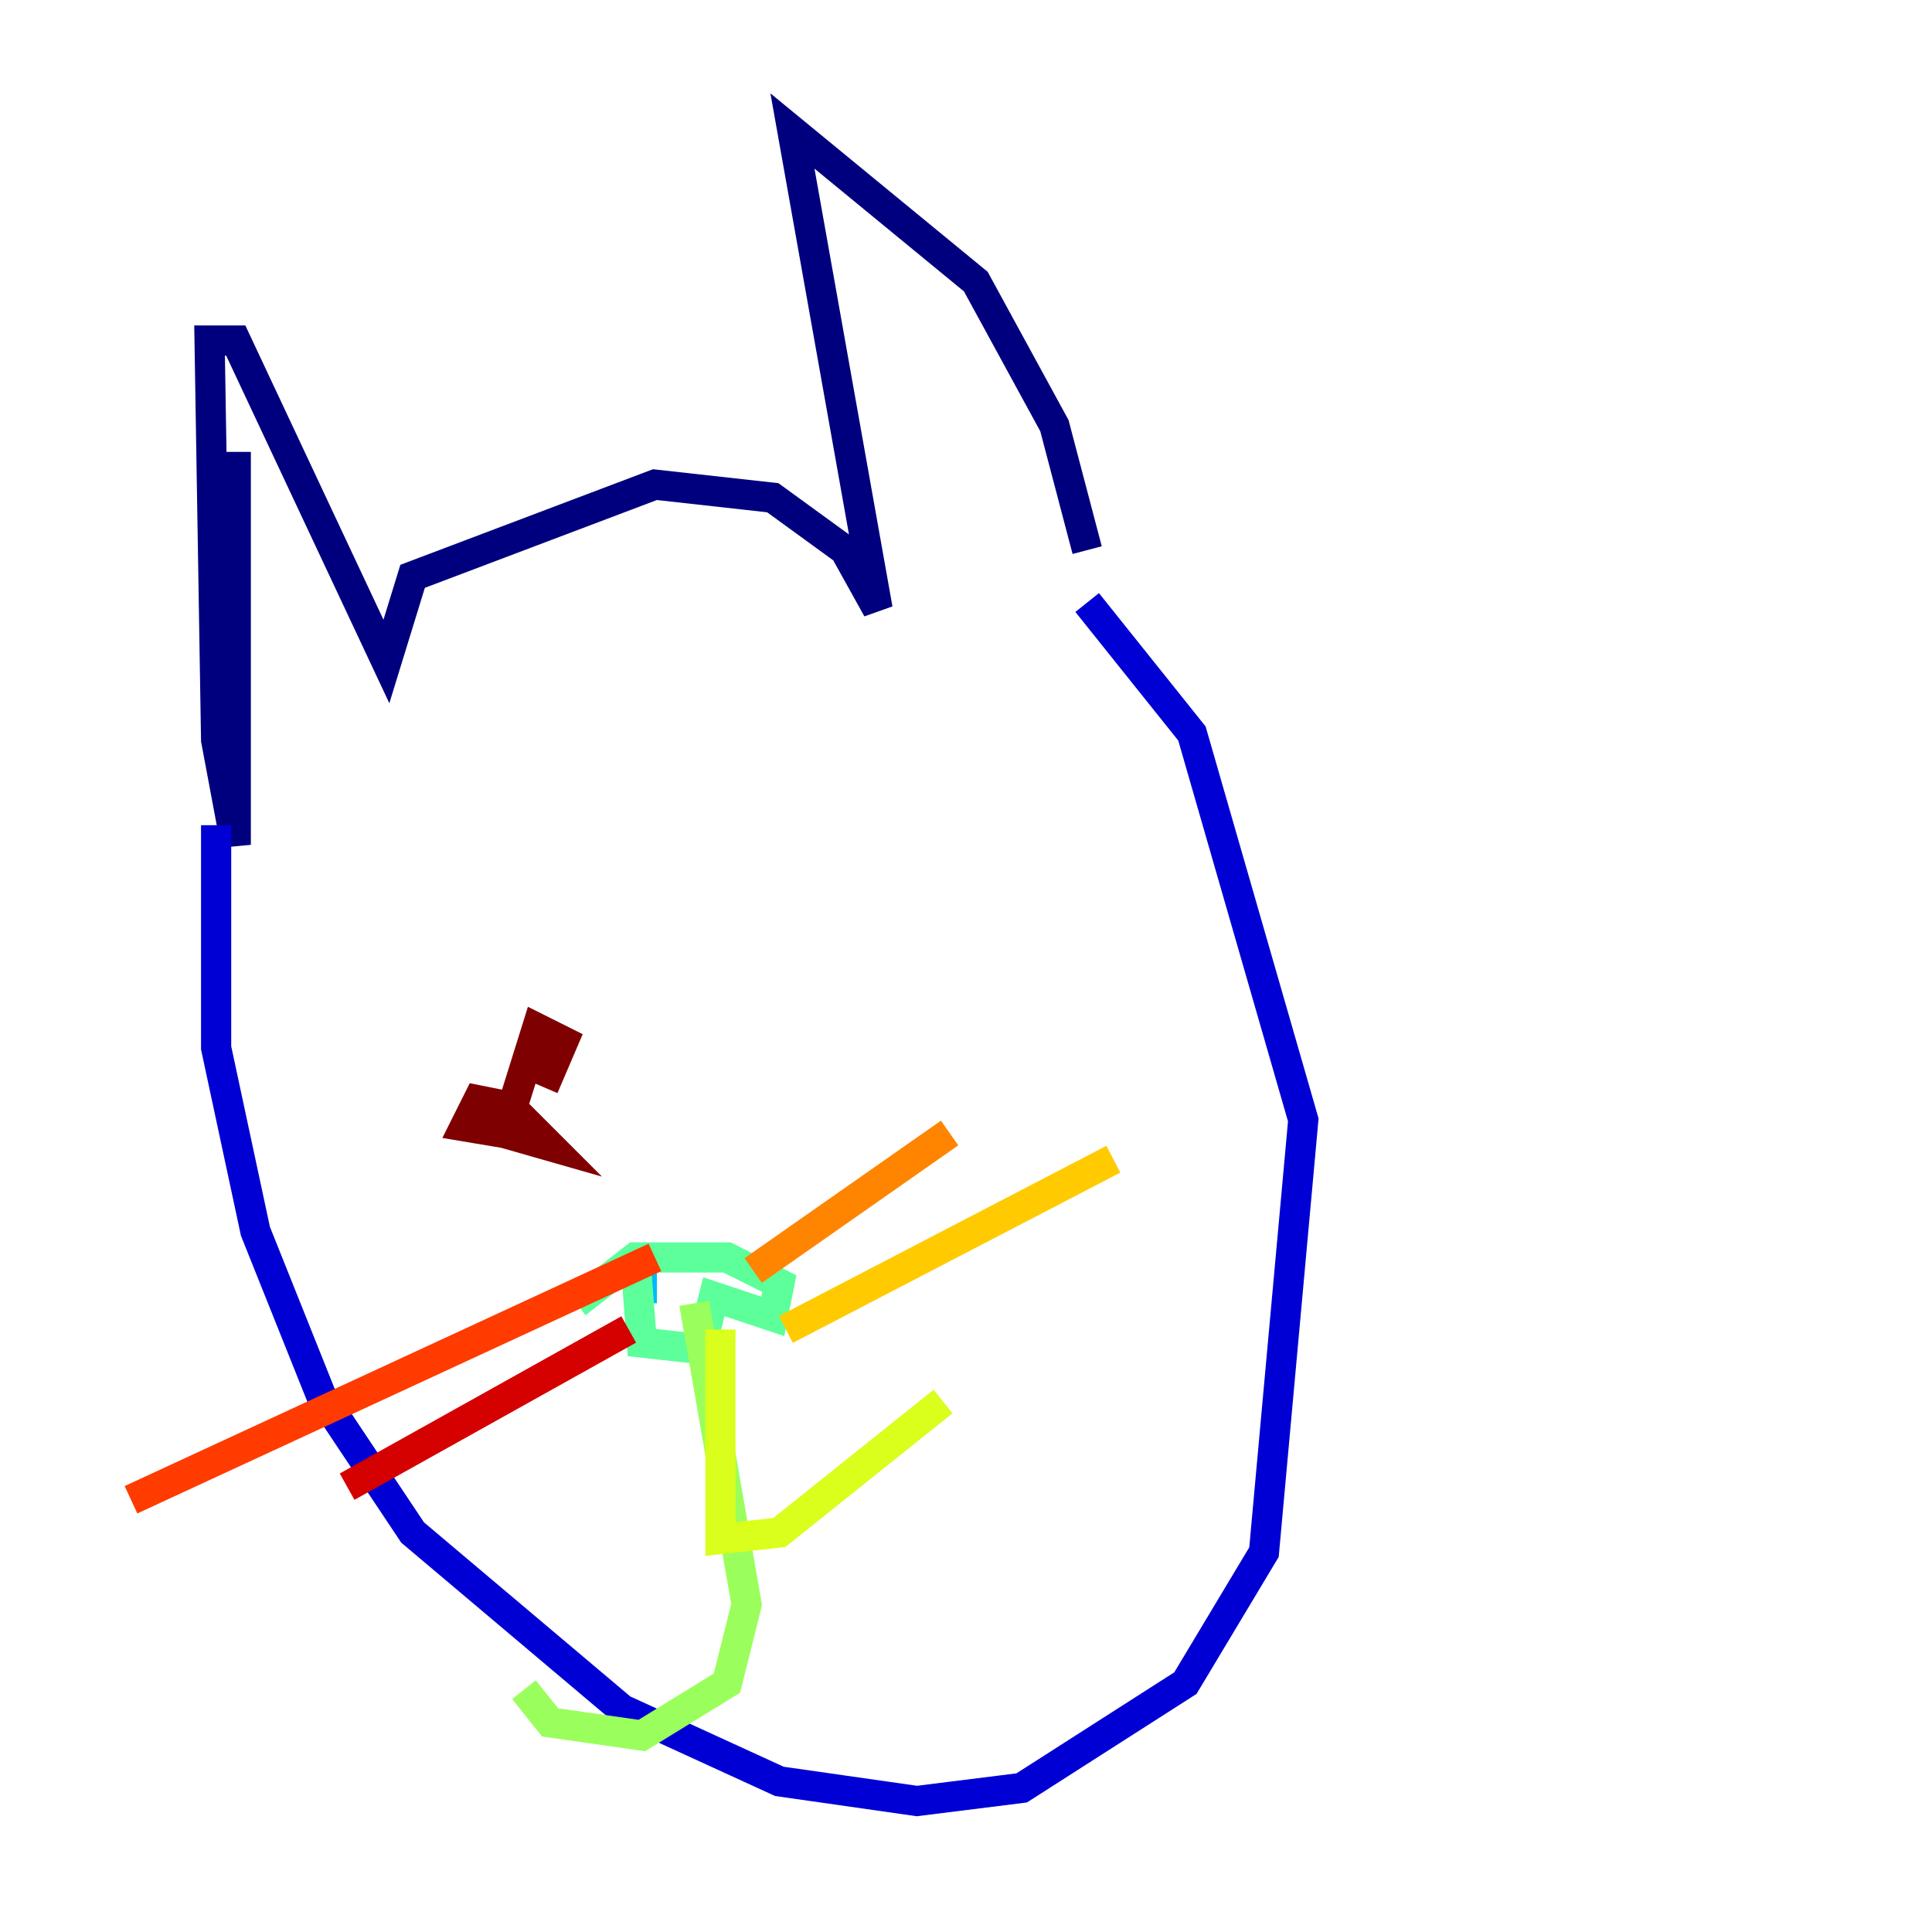 <?xml version="1.0" encoding="utf-8" ?>
<svg baseProfile="tiny" height="128" version="1.2" viewBox="0,0,128,128" width="128" xmlns="http://www.w3.org/2000/svg" xmlns:ev="http://www.w3.org/2001/xml-events" xmlns:xlink="http://www.w3.org/1999/xlink"><defs /><polyline fill="none" points="15.62,29.939 15.62,55.973 14.319,49.031 13.885,22.563 15.62,22.563 25.6,43.824 27.336,38.183 43.39,32.108 51.2,32.976 55.973,36.447 58.142,40.352 52.502,8.678 64.651,18.658 69.858,28.203 72.027,36.447" stroke="#00007f" stroke-width="2" /><polyline fill="none" points="14.319,54.671 14.319,69.424 16.922,81.573 21.261,92.42 27.336,101.532 41.22,113.248 51.634,118.02 60.746,119.322 67.688,118.454 78.536,111.512 83.742,102.834 86.346,74.197 78.969,48.597 72.027,39.919" stroke="#0000d5" stroke-width="2" /><polyline fill="none" points="35.58,72.895 35.58,72.895" stroke="#001cff" stroke-width="2" /><polyline fill="none" points="51.2,72.895 51.2,72.895" stroke="#006cff" stroke-width="2" /><polyline fill="none" points="42.522,83.308 42.522,86.346" stroke="#00b8ff" stroke-width="2" /><polyline fill="none" points="44.691,83.308 44.691,83.308" stroke="#1cffda" stroke-width="2" /><polyline fill="none" points="42.088,83.308 42.522,88.949 46.427,89.383 47.295,85.912 51.2,87.214 51.634,85.044 48.163,83.308 42.088,83.308 38.183,86.346" stroke="#5cff9a" stroke-width="2" /><polyline fill="none" points="45.993,86.346 49.464,106.305 48.163,111.512 42.522,114.983 36.447,114.115 34.712,111.946" stroke="#9aff5c" stroke-width="2" /><polyline fill="none" points="47.729,88.081 47.729,101.966 51.634,101.532 62.481,92.854" stroke="#daff1c" stroke-width="2" /><polyline fill="none" points="52.068,88.081 73.763,76.8" stroke="#ffcb00" stroke-width="2" /><polyline fill="none" points="49.898,84.176 62.915,75.064" stroke="#ff8500" stroke-width="2" /><polyline fill="none" points="43.39,83.308 8.678,99.363" stroke="#ff3b00" stroke-width="2" /><polyline fill="none" points="41.654,88.081 22.997,98.495" stroke="#d50000" stroke-width="2" /><polyline fill="none" points="36.014,72.027 37.315,68.99 35.58,68.122 33.41,75.064 36.447,75.932 33.844,73.329 31.675,72.895 30.807,74.63 33.41,75.064" stroke="#7f0000" stroke-width="2" /></svg>